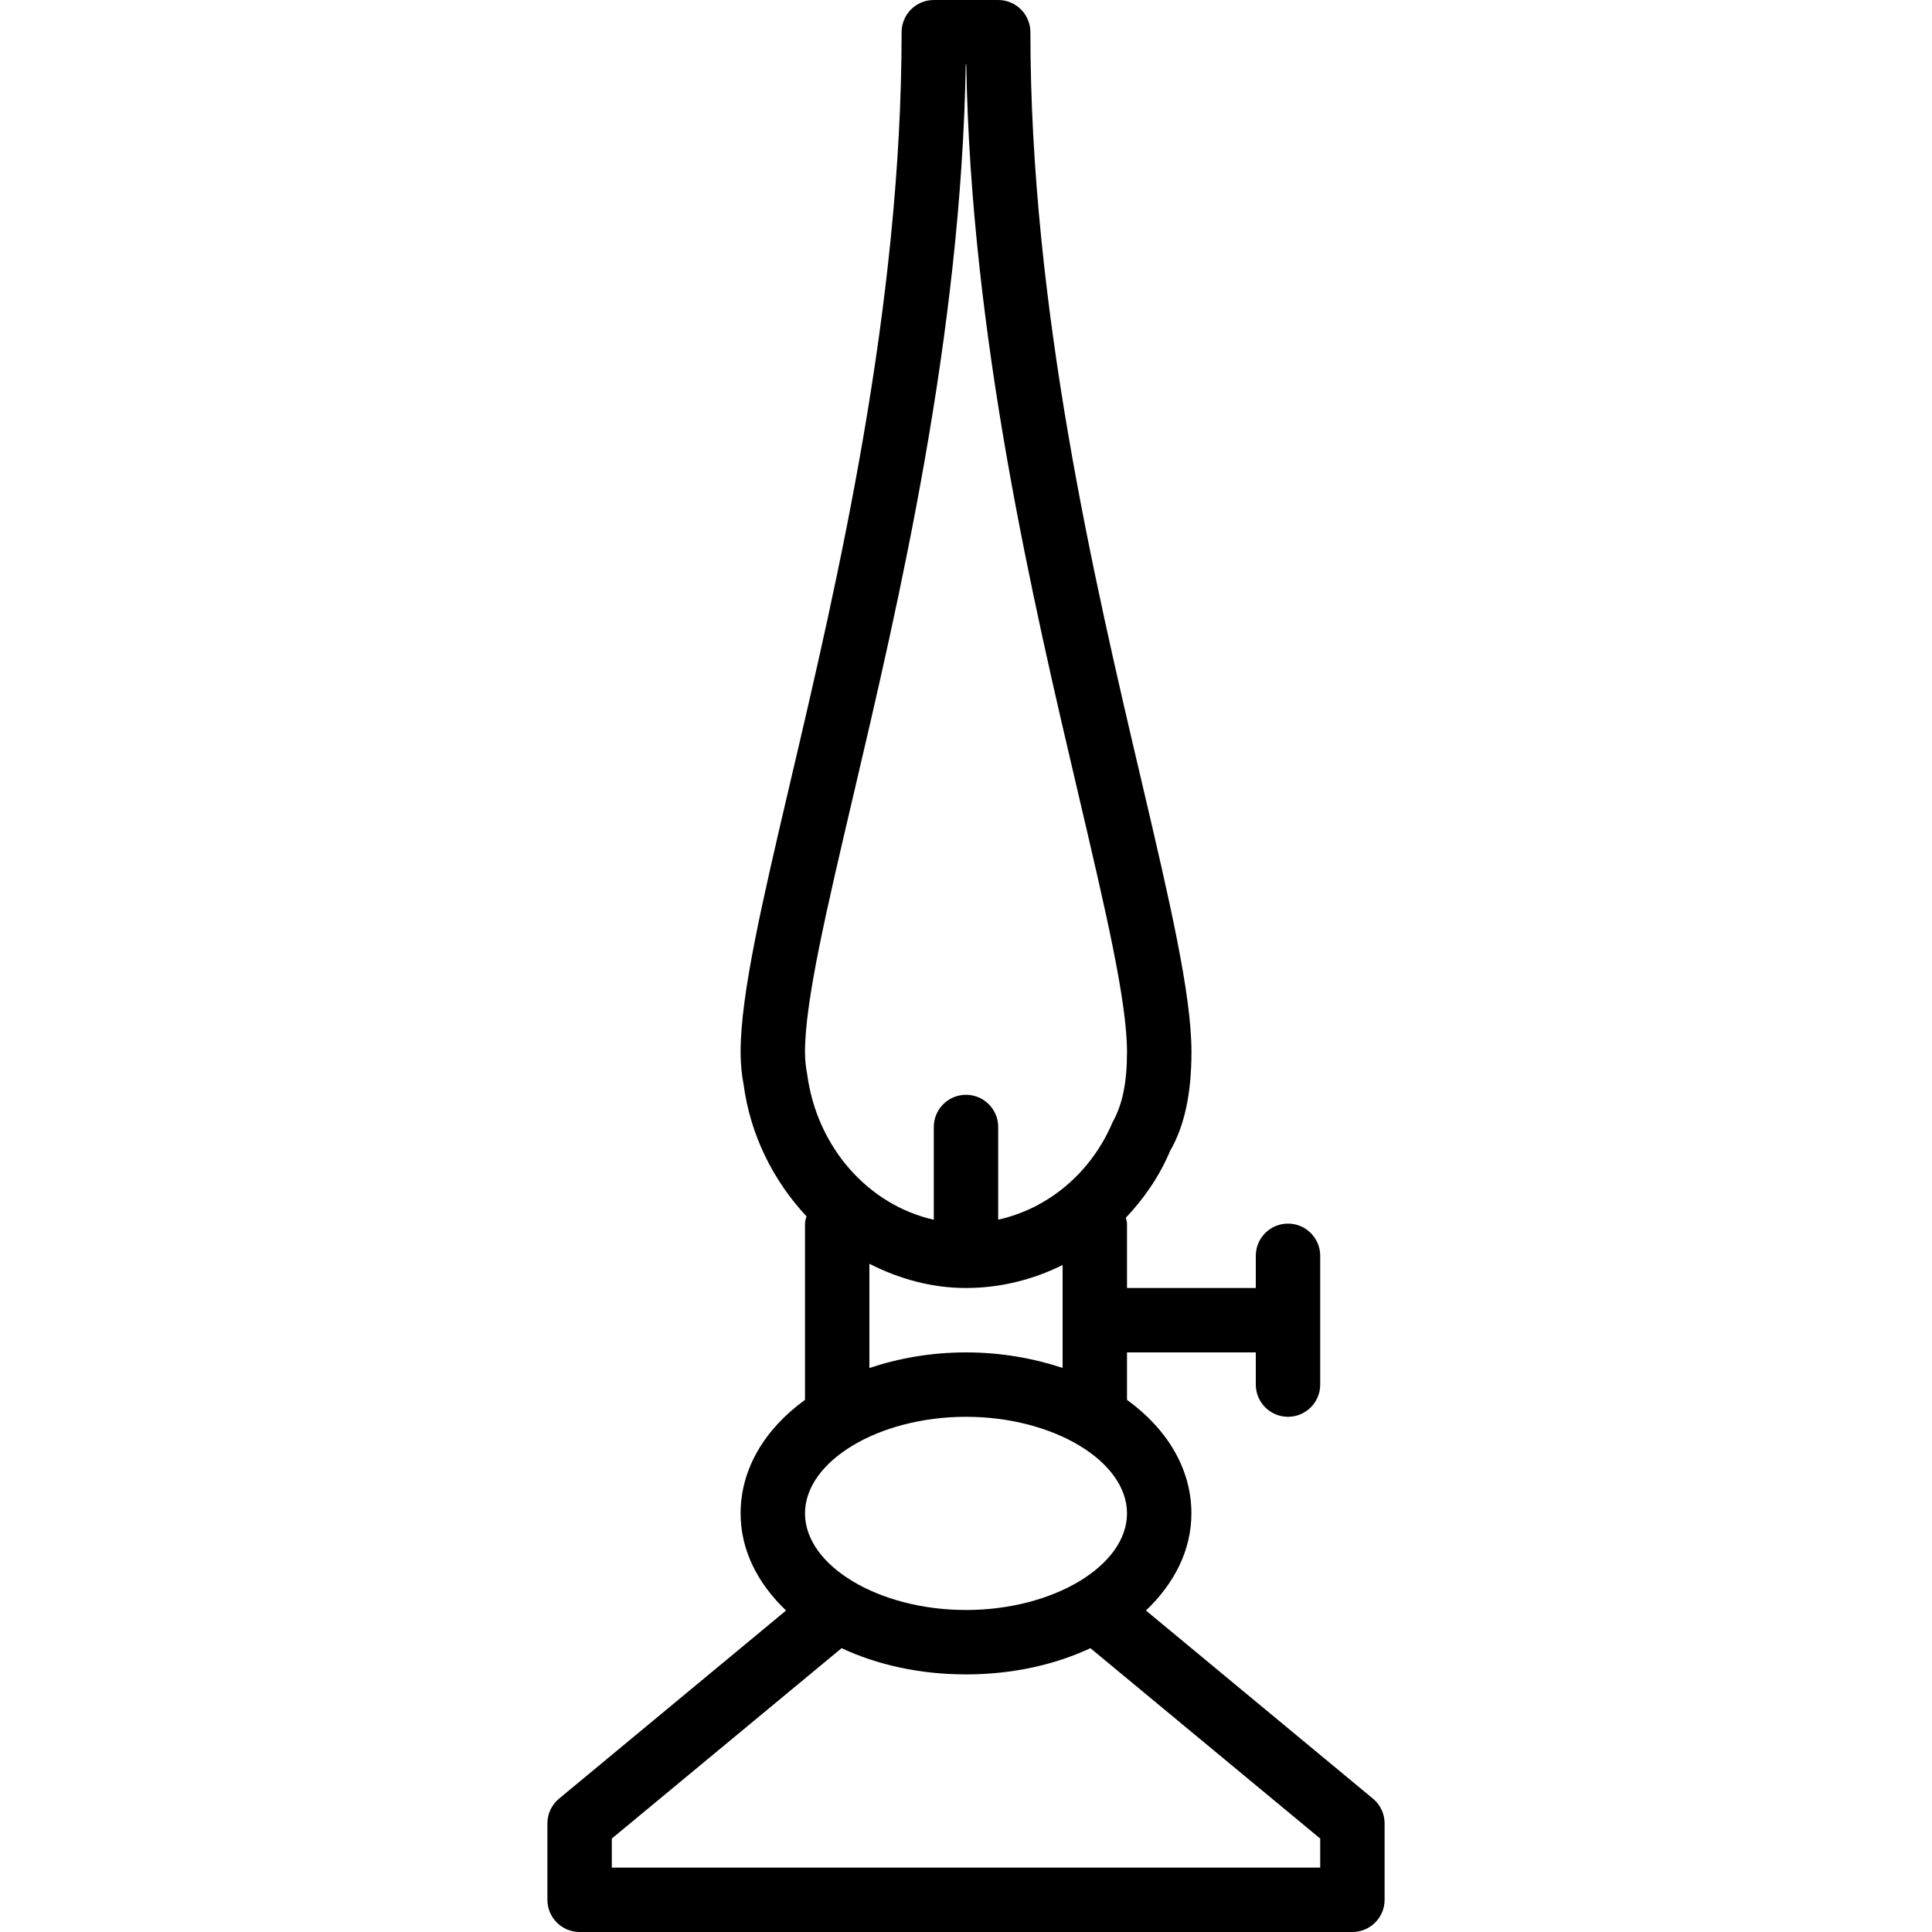 <?xml version="1.0" encoding="iso-8859-1"?>
<!-- Generator: Adobe Illustrator 19.0.0, SVG Export Plug-In . SVG Version: 6.00 Build 0)  -->
<svg version="1.1" id="Layer_1" xmlns="http://www.w3.org/2000/svg" xmlns:xlink="http://www.w3.org/1999/xlink" x="0px" y="0px"
	 viewBox="0 0 30 30" style="enable-background:new 0 0 30 30;" xml:space="preserve">
<g>
	<g>
		<path d="M21.319,27.929l-3.525-2.921c0.439-0.418,0.706-0.934,0.706-1.508c0-0.695-0.38-1.315-1-1.763V21h2v0.5
			c0,0.276,0.224,0.5,0.5,0.5s0.5-0.224,0.5-0.5v-2c0-0.276-0.224-0.5-0.5-0.5s-0.5,0.224-0.5,0.5V20h-2v-1
			c0-0.032-0.013-0.061-0.018-0.091c0.284-0.3,0.523-0.646,0.688-1.039c0.223-0.386,0.331-0.889,0.331-1.537
			c0-0.899-0.342-2.357-0.775-4.203C16.997,9.028,16,4.779,16,0.5C16,0.224,15.776,0,15.5,0h-1C14.224,0,14,0.224,14,0.5
			c0,4.279-0.997,8.528-1.725,11.63c-0.433,1.847-0.775,3.304-0.775,4.204c0,0.198,0.02,0.371,0.046,0.501
			c0.106,0.801,0.467,1.505,0.977,2.052C12.514,18.924,12.5,18.96,12.5,19v2.737c-0.62,0.449-1,1.068-1,1.763
			c0,0.574,0.268,1.091,0.706,1.508l-3.525,2.921C8.566,28.024,8.5,28.165,8.5,28.314V29.5C8.5,29.776,8.724,30,9,30h12
			c0.276,0,0.5-0.224,0.5-0.5v-1.186C21.5,28.165,21.434,28.024,21.319,27.929z M12.5,16.333c0-0.784,0.331-2.192,0.749-3.975
			C13.96,9.328,14.924,5.221,14.996,1v0.001h0.008c0.072,4.22,1.036,8.328,1.747,11.358c0.418,1.783,0.749,3.191,0.749,3.975
			c0,0.462-0.066,0.81-0.224,1.092c-0.334,0.789-1.003,1.342-1.776,1.513V17.5c0-0.276-0.224-0.5-0.5-0.5s-0.5,0.224-0.5,0.5v1.44
			c-1.007-0.226-1.815-1.113-1.967-2.265C12.513,16.573,12.5,16.461,12.5,16.333z M16.5,19.643v1.598C16.046,21.091,15.542,21,15,21
			s-1.046,0.091-1.5,0.242v-1.618C13.959,19.857,14.464,20,15,20C15.53,20,16.041,19.871,16.5,19.643z M15,22
			c1.355,0,2.5,0.687,2.5,1.5S16.355,25,15,25c-1.355,0-2.5-0.687-2.5-1.5S13.645,22,15,22z M20.5,29h-11v-0.451l3.568-2.956
			C13.619,25.85,14.28,26,15,26s1.381-0.15,1.932-0.407l3.568,2.956V29z"/>
	</g>
</g>
</svg>
